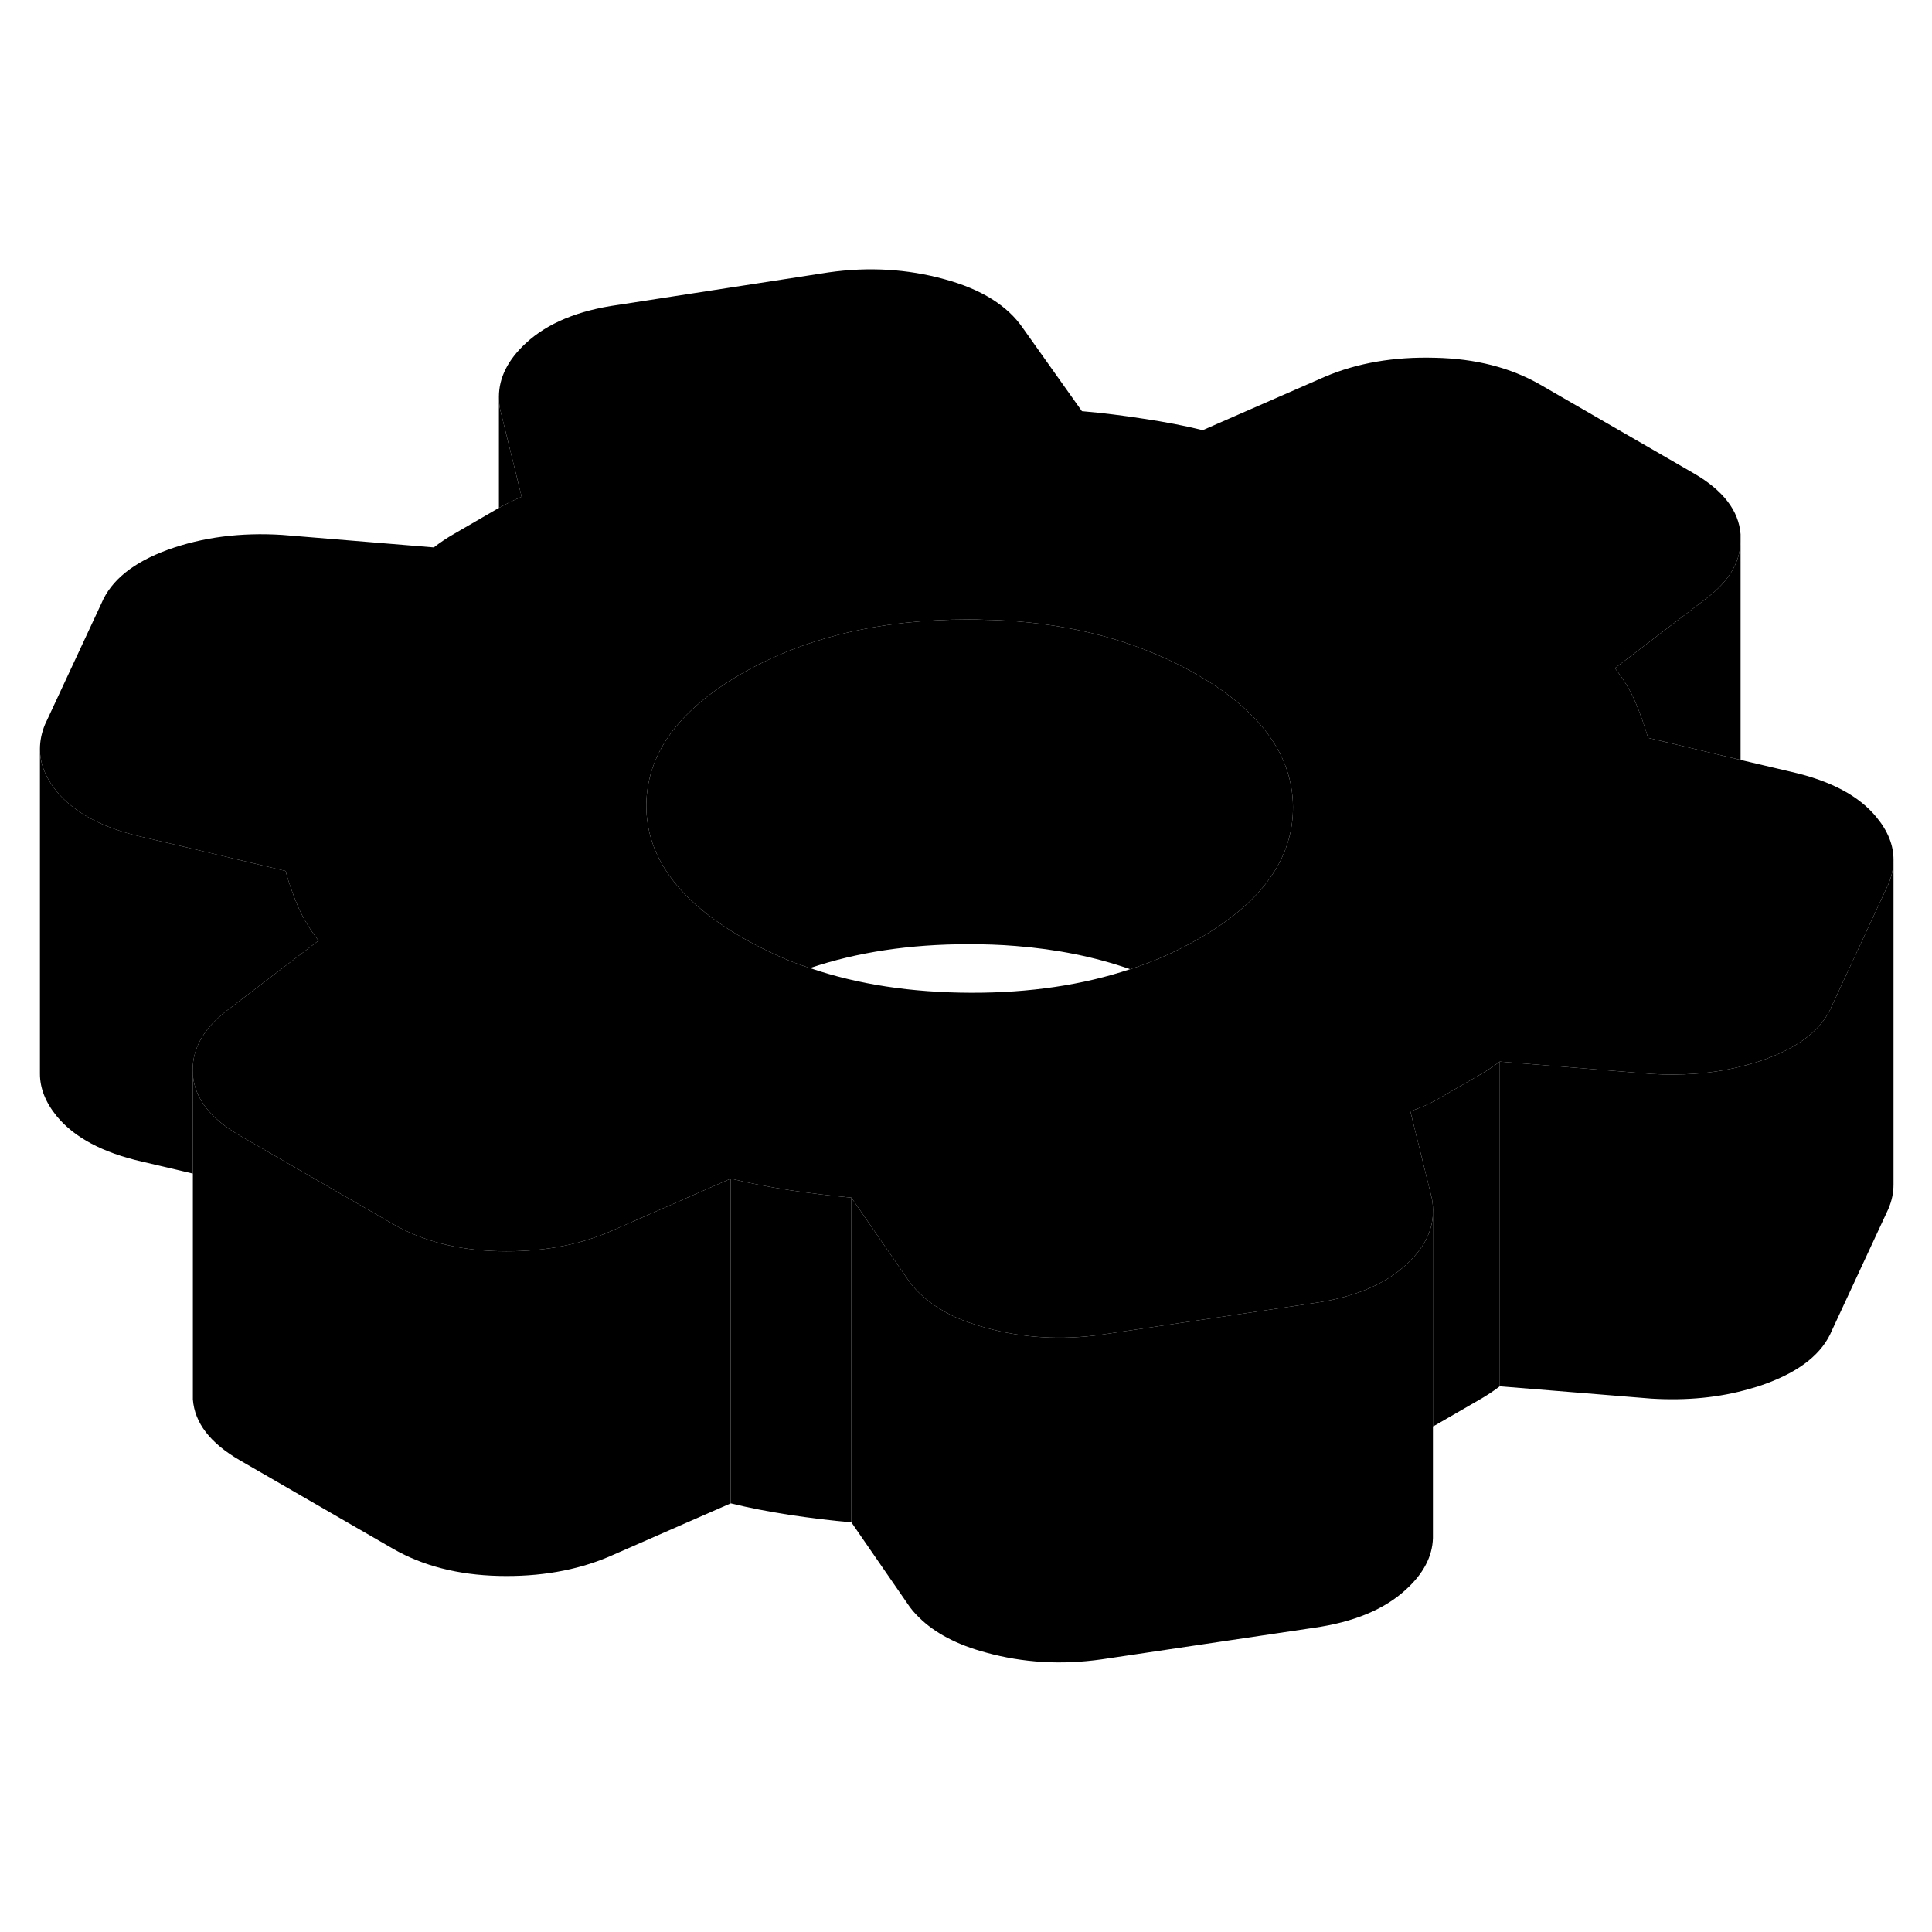 <svg width="24" height="24" viewBox="0 0 119 90" class="pr-icon-iso-duotone-secondary" xmlns="http://www.w3.org/2000/svg" stroke-width="1px" stroke-linecap="round" stroke-linejoin="round">
    <path d="M115.59 35.847C114.52 34.527 112.77 33.597 110.36 33.047L107.21 32.307L101.51 30.947C101.3 30.217 101.04 29.487 100.74 28.767C100.44 28.057 100.01 27.347 99.47 26.657L105.17 22.307C106.49 21.287 107.17 20.147 107.21 18.877V18.407C107.1 16.957 106.14 15.707 104.33 14.657L94.86 9.187C93.05 8.147 90.88 7.587 88.38 7.537C85.86 7.467 83.6 7.857 81.6 8.707L74.08 11.997C72.95 11.717 71.74 11.487 70.47 11.297C69.19 11.097 67.92 10.937 66.64 10.827L63.01 5.717C62.06 4.327 60.45 3.317 58.17 2.697C55.89 2.067 53.51 1.927 51.04 2.277L38.09 4.277C35.62 4.617 33.71 5.407 32.38 6.647C31.28 7.667 30.73 8.767 30.73 9.947C30.73 10.187 30.75 10.447 30.8 10.697L32.13 16.097C31.62 16.317 31.15 16.547 30.73 16.787L30.67 16.817L27.98 18.377C27.54 18.627 27.12 18.907 26.72 19.217L17.38 18.447C14.83 18.287 12.49 18.587 10.35 19.357C8.21 20.137 6.85 21.237 6.25 22.657L2.77 30.127C2.56 30.637 2.46 31.147 2.46 31.637C2.46 32.527 2.8 33.397 3.5 34.257C4.58 35.567 6.33 36.497 8.74 37.047L11.34 37.657L14.7 38.457L17.59 39.147C17.79 39.887 18.05 40.607 18.35 41.327C18.66 42.037 19.08 42.747 19.62 43.437L13.92 47.787C12.45 48.937 11.77 50.237 11.88 51.697C11.99 53.147 12.95 54.387 14.76 55.437L24.23 60.907C26.05 61.947 28.21 62.507 30.72 62.567C33.23 62.627 35.49 62.237 37.5 61.387L41.41 59.677L42.29 59.287L45.01 58.097C46.15 58.377 47.35 58.607 48.63 58.807C49.9 58.997 51.18 59.157 52.44 59.267L55.89 64.267C56.09 64.577 56.33 64.857 56.61 65.127C57.2 65.707 57.94 66.207 58.84 66.627C59.41 66.877 60.04 67.097 60.73 67.287C63.01 67.917 65.38 68.057 67.85 67.707L80.9 65.767C83.38 65.417 85.29 64.627 86.62 63.387C87.67 62.427 88.23 61.367 88.26 60.237C88.28 59.937 88.25 59.637 88.2 59.337L86.87 53.947C87.46 53.747 87.98 53.527 88.42 53.277L91.12 51.717C91.56 51.467 91.98 51.187 92.38 50.887L101.72 51.647C102.64 51.707 103.53 51.697 104.39 51.637C105.56 51.557 106.69 51.357 107.76 51.047C108.1 50.957 108.42 50.857 108.74 50.737C110.88 49.957 112.25 48.867 112.84 47.437L116.31 39.967C116.53 39.457 116.63 38.957 116.63 38.457C116.63 37.567 116.29 36.697 115.59 35.847ZM73.86 43.307C73.08 43.757 72.28 44.157 71.44 44.517C70.85 44.767 70.24 44.997 69.61 45.197C66.7 46.167 63.43 46.657 59.81 46.647C56.15 46.637 52.84 46.137 49.89 45.127C49.26 44.927 48.65 44.697 48.06 44.437C47.26 44.077 46.48 43.687 45.73 43.257C41.77 40.967 39.8 38.257 39.81 35.097C39.83 31.957 41.77 29.257 45.64 27.017C49.51 24.787 54.18 23.657 59.64 23.657C59.98 23.657 60.32 23.657 60.66 23.677C61.3 23.687 61.94 23.717 62.56 23.767C66.79 24.097 70.53 25.207 73.76 27.067C75.02 27.797 76.07 28.557 76.91 29.377C77.24 29.697 77.55 30.027 77.82 30.357C79.02 31.827 79.63 33.447 79.64 35.197C79.66 38.367 77.73 41.077 73.86 43.307Z" class="pr-icon-iso-duotone-primary-stroke" stroke-linejoin="round"/>
    <path d="M79.64 35.197C79.66 38.367 77.73 41.077 73.86 43.307C73.08 43.757 72.28 44.157 71.44 44.517C70.85 44.767 70.24 44.997 69.61 45.197C67.44 44.437 65.09 43.967 62.56 43.767C61.61 43.687 60.63 43.657 59.64 43.657C56.05 43.657 52.8 44.147 49.89 45.127C49.26 44.927 48.65 44.697 48.06 44.437C47.26 44.077 46.48 43.687 45.73 43.257C41.77 40.967 39.8 38.257 39.81 35.097C39.83 31.957 41.77 29.257 45.64 27.017C49.51 24.787 54.18 23.657 59.64 23.657C59.98 23.657 60.32 23.657 60.66 23.677C61.3 23.687 61.94 23.717 62.56 23.767C66.79 24.097 70.53 25.207 73.76 27.067C75.02 27.797 76.07 28.557 76.91 29.377C77.24 29.697 77.55 30.027 77.82 30.357C79.02 31.827 79.63 33.447 79.64 35.197Z" class="pr-icon-iso-duotone-primary-stroke" stroke-linejoin="round"/>
    <path d="M92.38 50.887V70.887C91.98 71.187 91.56 71.467 91.12 71.717L88.42 73.277C88.37 73.307 88.32 73.337 88.26 73.357V60.237C88.28 59.937 88.25 59.637 88.2 59.337L86.87 53.947C87.46 53.747 87.98 53.527 88.42 53.277L91.12 51.717C91.56 51.467 91.98 51.187 92.38 50.887Z" class="pr-icon-iso-duotone-primary-stroke" stroke-linejoin="round"/>
    <path d="M116.63 38.457V58.457C116.63 58.957 116.53 59.457 116.31 59.967L112.84 67.437C112.25 68.867 110.88 69.957 108.74 70.737C108.42 70.857 108.1 70.957 107.76 71.047C105.9 71.587 103.88 71.777 101.72 71.647L92.38 70.887V50.887L101.72 51.647C102.64 51.707 103.53 51.697 104.39 51.637C105.56 51.557 106.69 51.357 107.76 51.047C108.1 50.957 108.42 50.857 108.74 50.737C110.88 49.957 112.25 48.867 112.84 47.437L116.31 39.967C116.53 39.457 116.63 38.957 116.63 38.457Z" class="pr-icon-iso-duotone-primary-stroke" stroke-linejoin="round"/>
    <path d="M88.26 60.237V80.237C88.23 81.367 87.67 82.427 86.62 83.387C85.29 84.627 83.38 85.417 80.9 85.767L67.85 87.707C65.38 88.057 63.01 87.917 60.73 87.287C58.94 86.807 57.57 86.077 56.61 85.127C56.33 84.857 56.09 84.577 55.89 84.267L52.44 79.267V59.267L55.89 64.267C56.09 64.577 56.33 64.857 56.61 65.127C57.2 65.707 57.94 66.207 58.84 66.627C59.41 66.877 60.04 67.097 60.73 67.287C63.01 67.917 65.38 68.057 67.85 67.707L80.9 65.767C83.38 65.417 85.29 64.627 86.62 63.387C87.67 62.427 88.23 61.367 88.26 60.237Z" class="pr-icon-iso-duotone-primary-stroke" stroke-linejoin="round"/>
    <path d="M52.44 59.267V79.267C51.18 79.157 49.9 78.997 48.63 78.807C47.35 78.607 46.15 78.377 45.01 78.097V58.097C46.15 58.377 47.35 58.607 48.63 58.807C49.9 58.997 51.18 59.157 52.44 59.267Z" class="pr-icon-iso-duotone-primary-stroke" stroke-linejoin="round"/>
    <path d="M45.01 58.097V78.097L42.29 79.287L37.5 81.387C35.49 82.237 33.23 82.627 30.72 82.567C28.21 82.507 26.05 81.947 24.23 80.907L14.76 75.437C12.95 74.387 11.99 73.147 11.88 71.697V51.697C11.99 53.147 12.95 54.387 14.76 55.437L24.23 60.907C26.05 61.947 28.21 62.507 30.72 62.567C33.23 62.627 35.49 62.237 37.5 61.387L41.41 59.677L42.29 59.287L45.01 58.097Z" class="pr-icon-iso-duotone-primary-stroke" stroke-linejoin="round"/>
    <path d="M32.13 16.097C31.62 16.317 31.15 16.547 30.73 16.787V9.947C30.73 10.187 30.75 10.447 30.8 10.697L32.13 16.097Z" class="pr-icon-iso-duotone-primary-stroke" stroke-linejoin="round"/>
    <path d="M30.73 9.947V9.787" class="pr-icon-iso-duotone-primary-stroke" stroke-linejoin="round"/>
    <path d="M107.21 18.877V32.307L101.51 30.947C101.3 30.217 101.04 29.487 100.74 28.767C100.44 28.057 100.01 27.347 99.47 26.657L105.17 22.307C106.49 21.287 107.17 20.147 107.21 18.877Z" class="pr-icon-iso-duotone-primary-stroke" stroke-linejoin="round"/>
    <path d="M19.62 43.437L13.92 47.787C12.45 48.937 11.77 50.237 11.88 51.697V57.787L11.34 57.657L8.74 57.047C6.33 56.497 4.58 55.567 3.5 54.257C2.8 53.397 2.46 52.527 2.46 51.637V31.637C2.46 32.527 2.8 33.397 3.5 34.257C4.58 35.567 6.33 36.497 8.74 37.047L11.34 37.657L14.7 38.457L17.59 39.147C17.79 39.887 18.05 40.607 18.35 41.327C18.66 42.037 19.08 42.747 19.62 43.437Z" class="pr-icon-iso-duotone-primary-stroke" stroke-linejoin="round"/>
</svg>